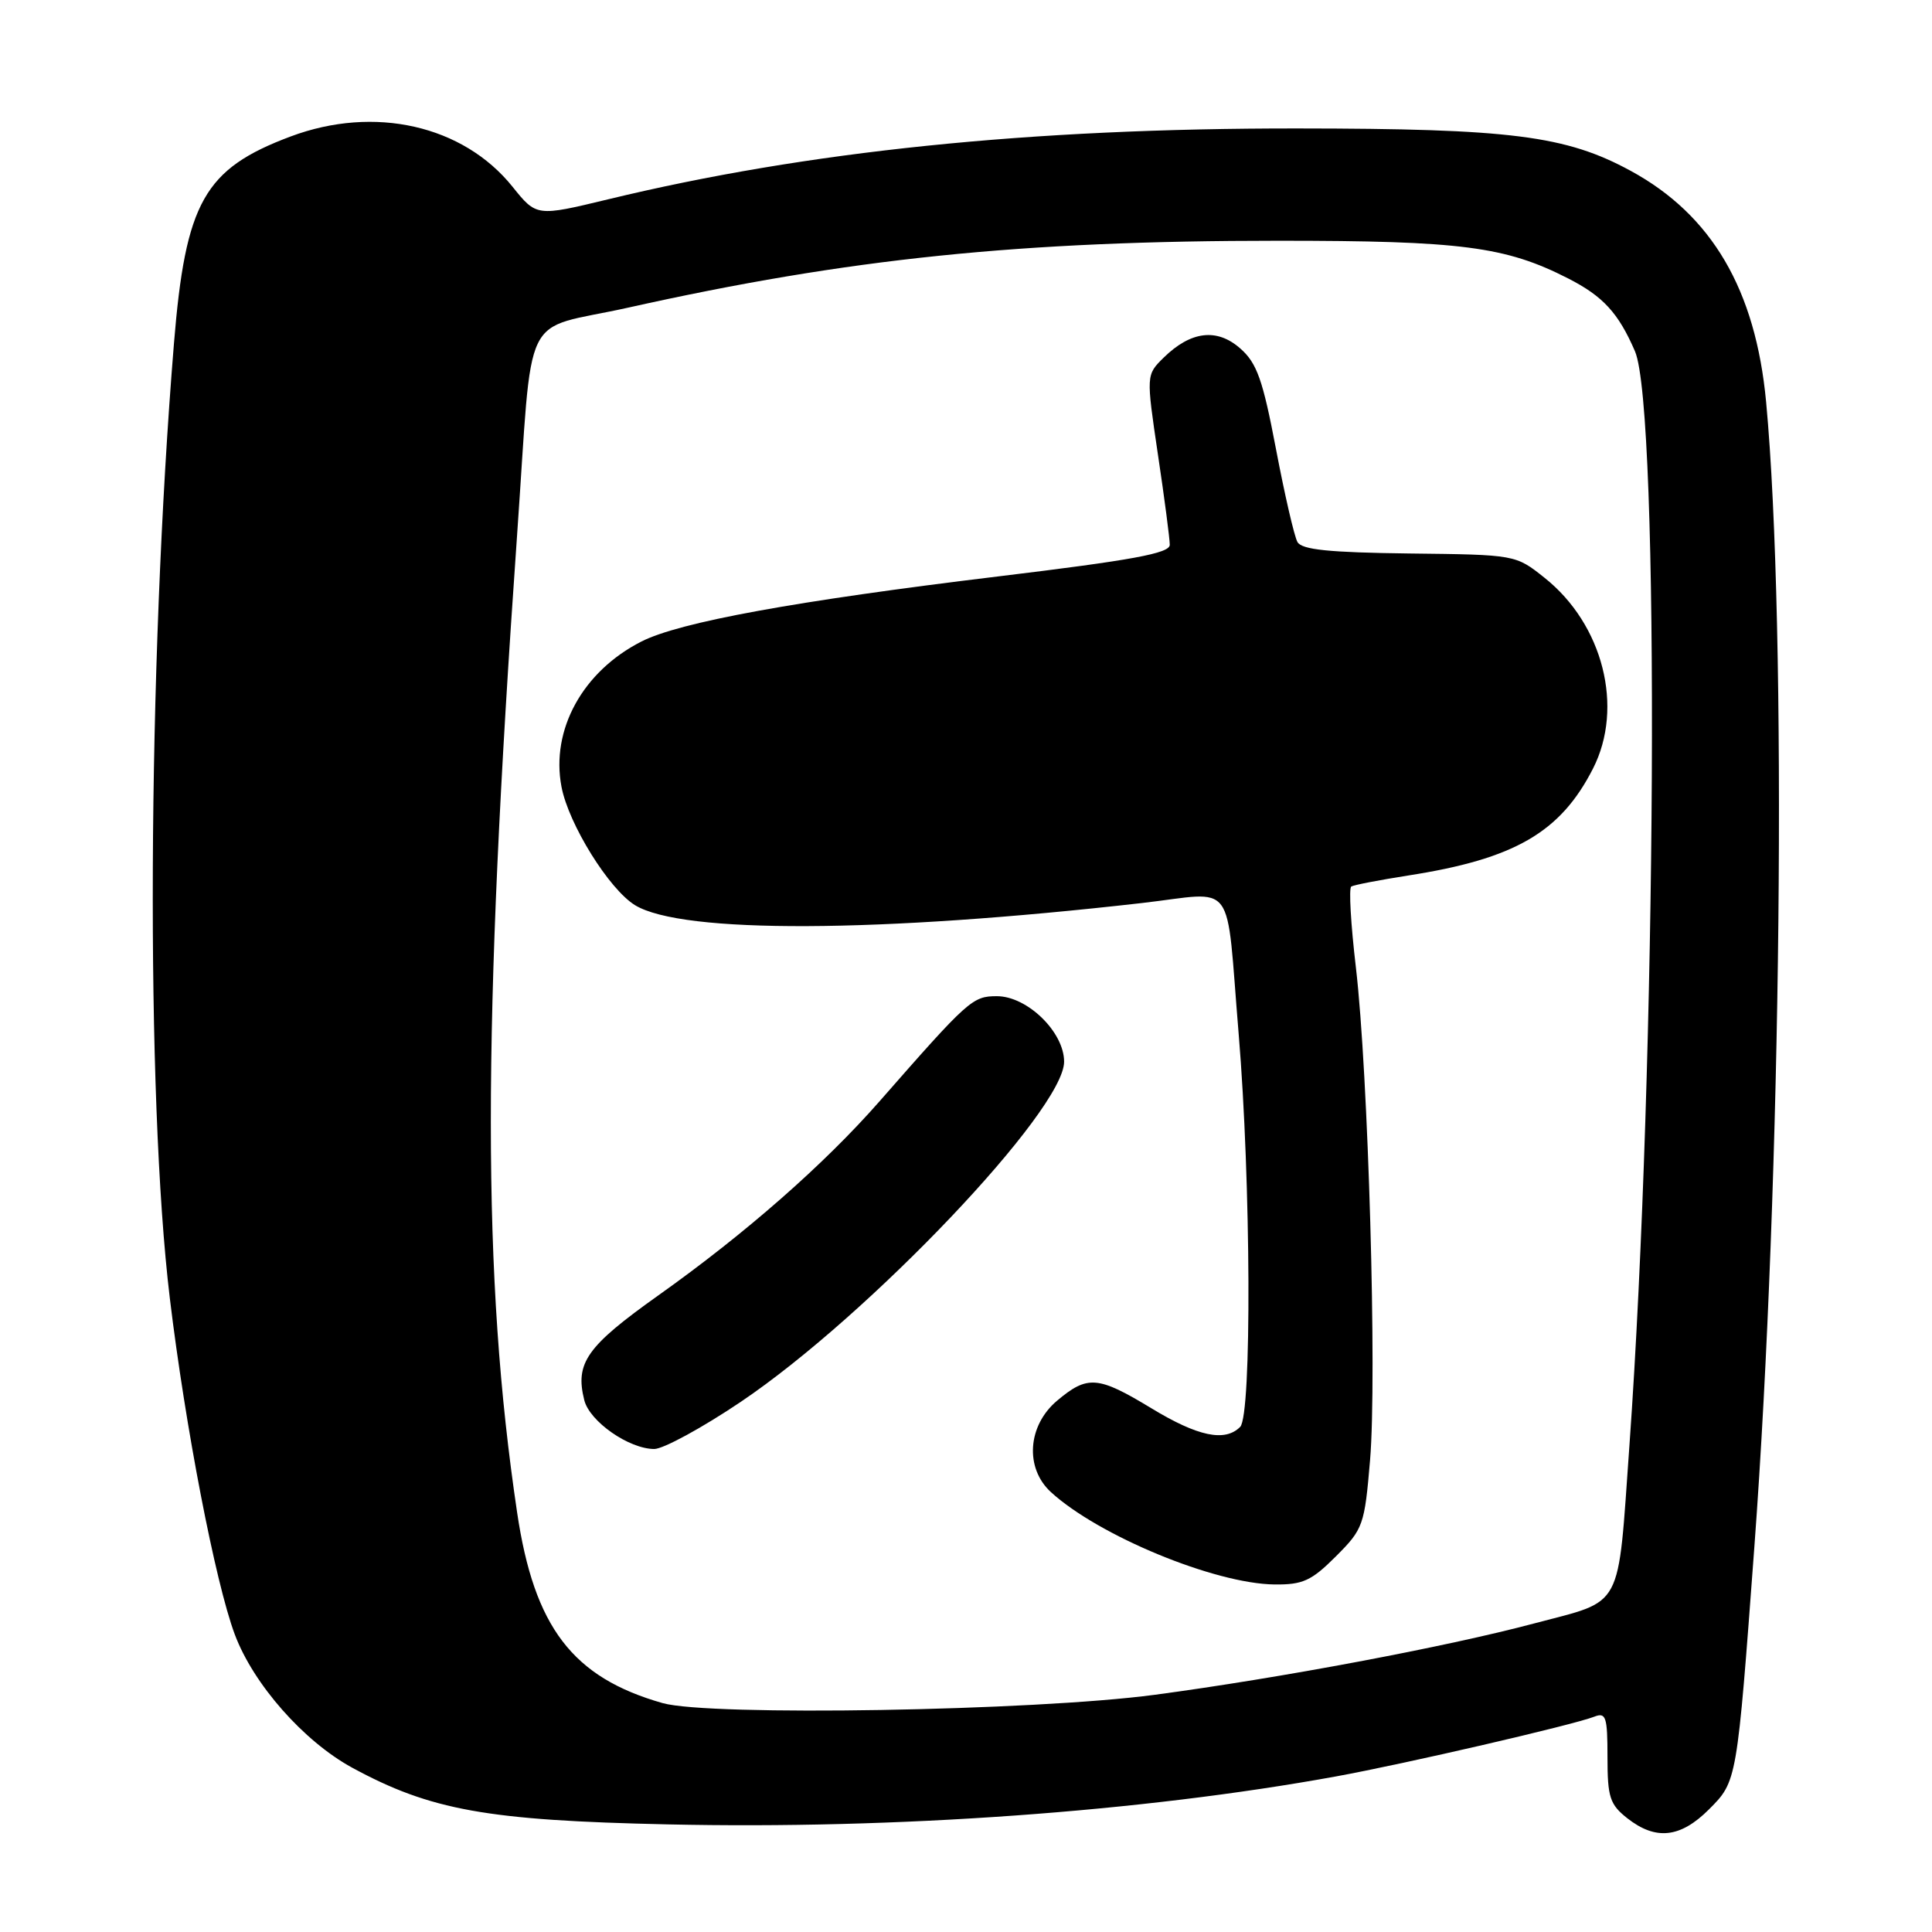 <?xml version="1.0" encoding="UTF-8" standalone="no"?>
<!DOCTYPE svg PUBLIC "-//W3C//DTD SVG 1.1//EN" "http://www.w3.org/Graphics/SVG/1.1/DTD/svg11.dtd" >
<svg xmlns="http://www.w3.org/2000/svg" xmlns:xlink="http://www.w3.org/1999/xlink" version="1.1" viewBox="0 0 256 256">
 <g >
 <path fill="currentColor"
d=" M 226.45 239.75 C 230.17 236.02 230.15 236.13 232.46 205.00 C 236.07 156.34 236.82 83.24 234.02 53.26 C 232.63 38.39 226.83 28.49 216.08 22.64 C 207.50 17.97 200.18 17.04 171.91 17.02 C 136.50 16.99 106.95 20.03 80.58 26.41 C 71.09 28.70 71.09 28.70 67.91 24.74 C 61.36 16.59 49.61 13.93 38.52 18.08 C 27.06 22.37 24.58 26.77 23.05 45.50 C 19.53 88.61 19.29 145.30 22.50 172.00 C 24.56 189.10 28.53 209.67 31.11 216.57 C 33.58 223.17 40.24 230.72 46.65 234.22 C 57.04 239.87 64.55 241.22 88.46 241.74 C 118.70 242.41 151.27 240.07 177.00 235.39 C 186.17 233.72 208.39 228.58 211.25 227.47 C 212.80 226.86 213.00 227.48 213.00 232.82 C 213.00 238.15 213.31 239.10 215.63 240.93 C 219.40 243.89 222.66 243.54 226.45 239.75 Z  M 87.80 225.67 C 75.87 222.28 70.78 215.62 68.52 200.41 C 63.88 169.22 63.88 136.70 68.51 71.00 C 70.69 40.10 68.79 43.98 83.25 40.76 C 112.44 34.25 135.21 31.90 169.37 31.90 C 193.61 31.90 199.50 32.66 207.78 36.89 C 212.41 39.25 214.45 41.47 216.64 46.54 C 219.96 54.23 219.52 140.84 215.91 191.50 C 214.32 213.69 215.26 211.93 203.26 215.12 C 191.57 218.23 169.58 222.36 153.00 224.57 C 136.94 226.71 94.02 227.43 87.80 225.67 Z  M 177.01 206.23 C 180.64 202.60 180.81 202.11 181.54 193.48 C 182.47 182.42 181.31 142.18 179.66 128.17 C 178.99 122.49 178.71 117.68 179.05 117.47 C 179.38 117.26 182.77 116.61 186.58 116.01 C 200.69 113.82 206.77 110.30 211.08 101.84 C 215.21 93.74 212.42 82.73 204.66 76.56 C 200.82 73.50 200.82 73.50 186.75 73.34 C 176.09 73.21 172.49 72.84 171.92 71.82 C 171.50 71.08 170.22 65.53 169.07 59.48 C 167.33 50.33 166.55 48.11 164.35 46.18 C 161.25 43.44 157.79 43.86 154.18 47.40 C 151.87 49.68 151.87 49.68 153.43 60.22 C 154.30 66.01 155.00 71.40 155.00 72.19 C 155.00 73.32 150.09 74.22 132.25 76.38 C 105.40 79.63 90.04 82.43 84.98 85.01 C 77.21 88.97 72.96 96.70 74.40 104.25 C 75.34 109.21 80.72 117.86 84.16 119.95 C 90.39 123.74 116.39 123.63 151.28 119.66 C 163.99 118.21 162.38 116.04 164.13 137.00 C 165.76 156.55 165.88 187.51 164.33 189.07 C 162.31 191.10 158.72 190.34 152.56 186.60 C 145.48 182.31 144.11 182.20 140.08 185.59 C 136.15 188.89 135.77 194.52 139.25 197.71 C 145.56 203.49 160.94 209.85 168.87 209.95 C 172.62 209.99 173.77 209.47 177.01 206.23 Z  M 98.16 185.75 C 115.13 174.31 141.00 147.10 141.00 140.68 C 141.00 136.75 136.12 132.00 132.09 132.00 C 128.86 132.00 128.33 132.48 116.55 145.92 C 109.22 154.28 98.77 163.45 87.24 171.64 C 77.72 178.41 76.18 180.59 77.42 185.53 C 78.13 188.36 83.34 191.99 86.69 192.00 C 87.89 192.00 93.05 189.19 98.16 185.75 Z "/>
</g>
</svg>